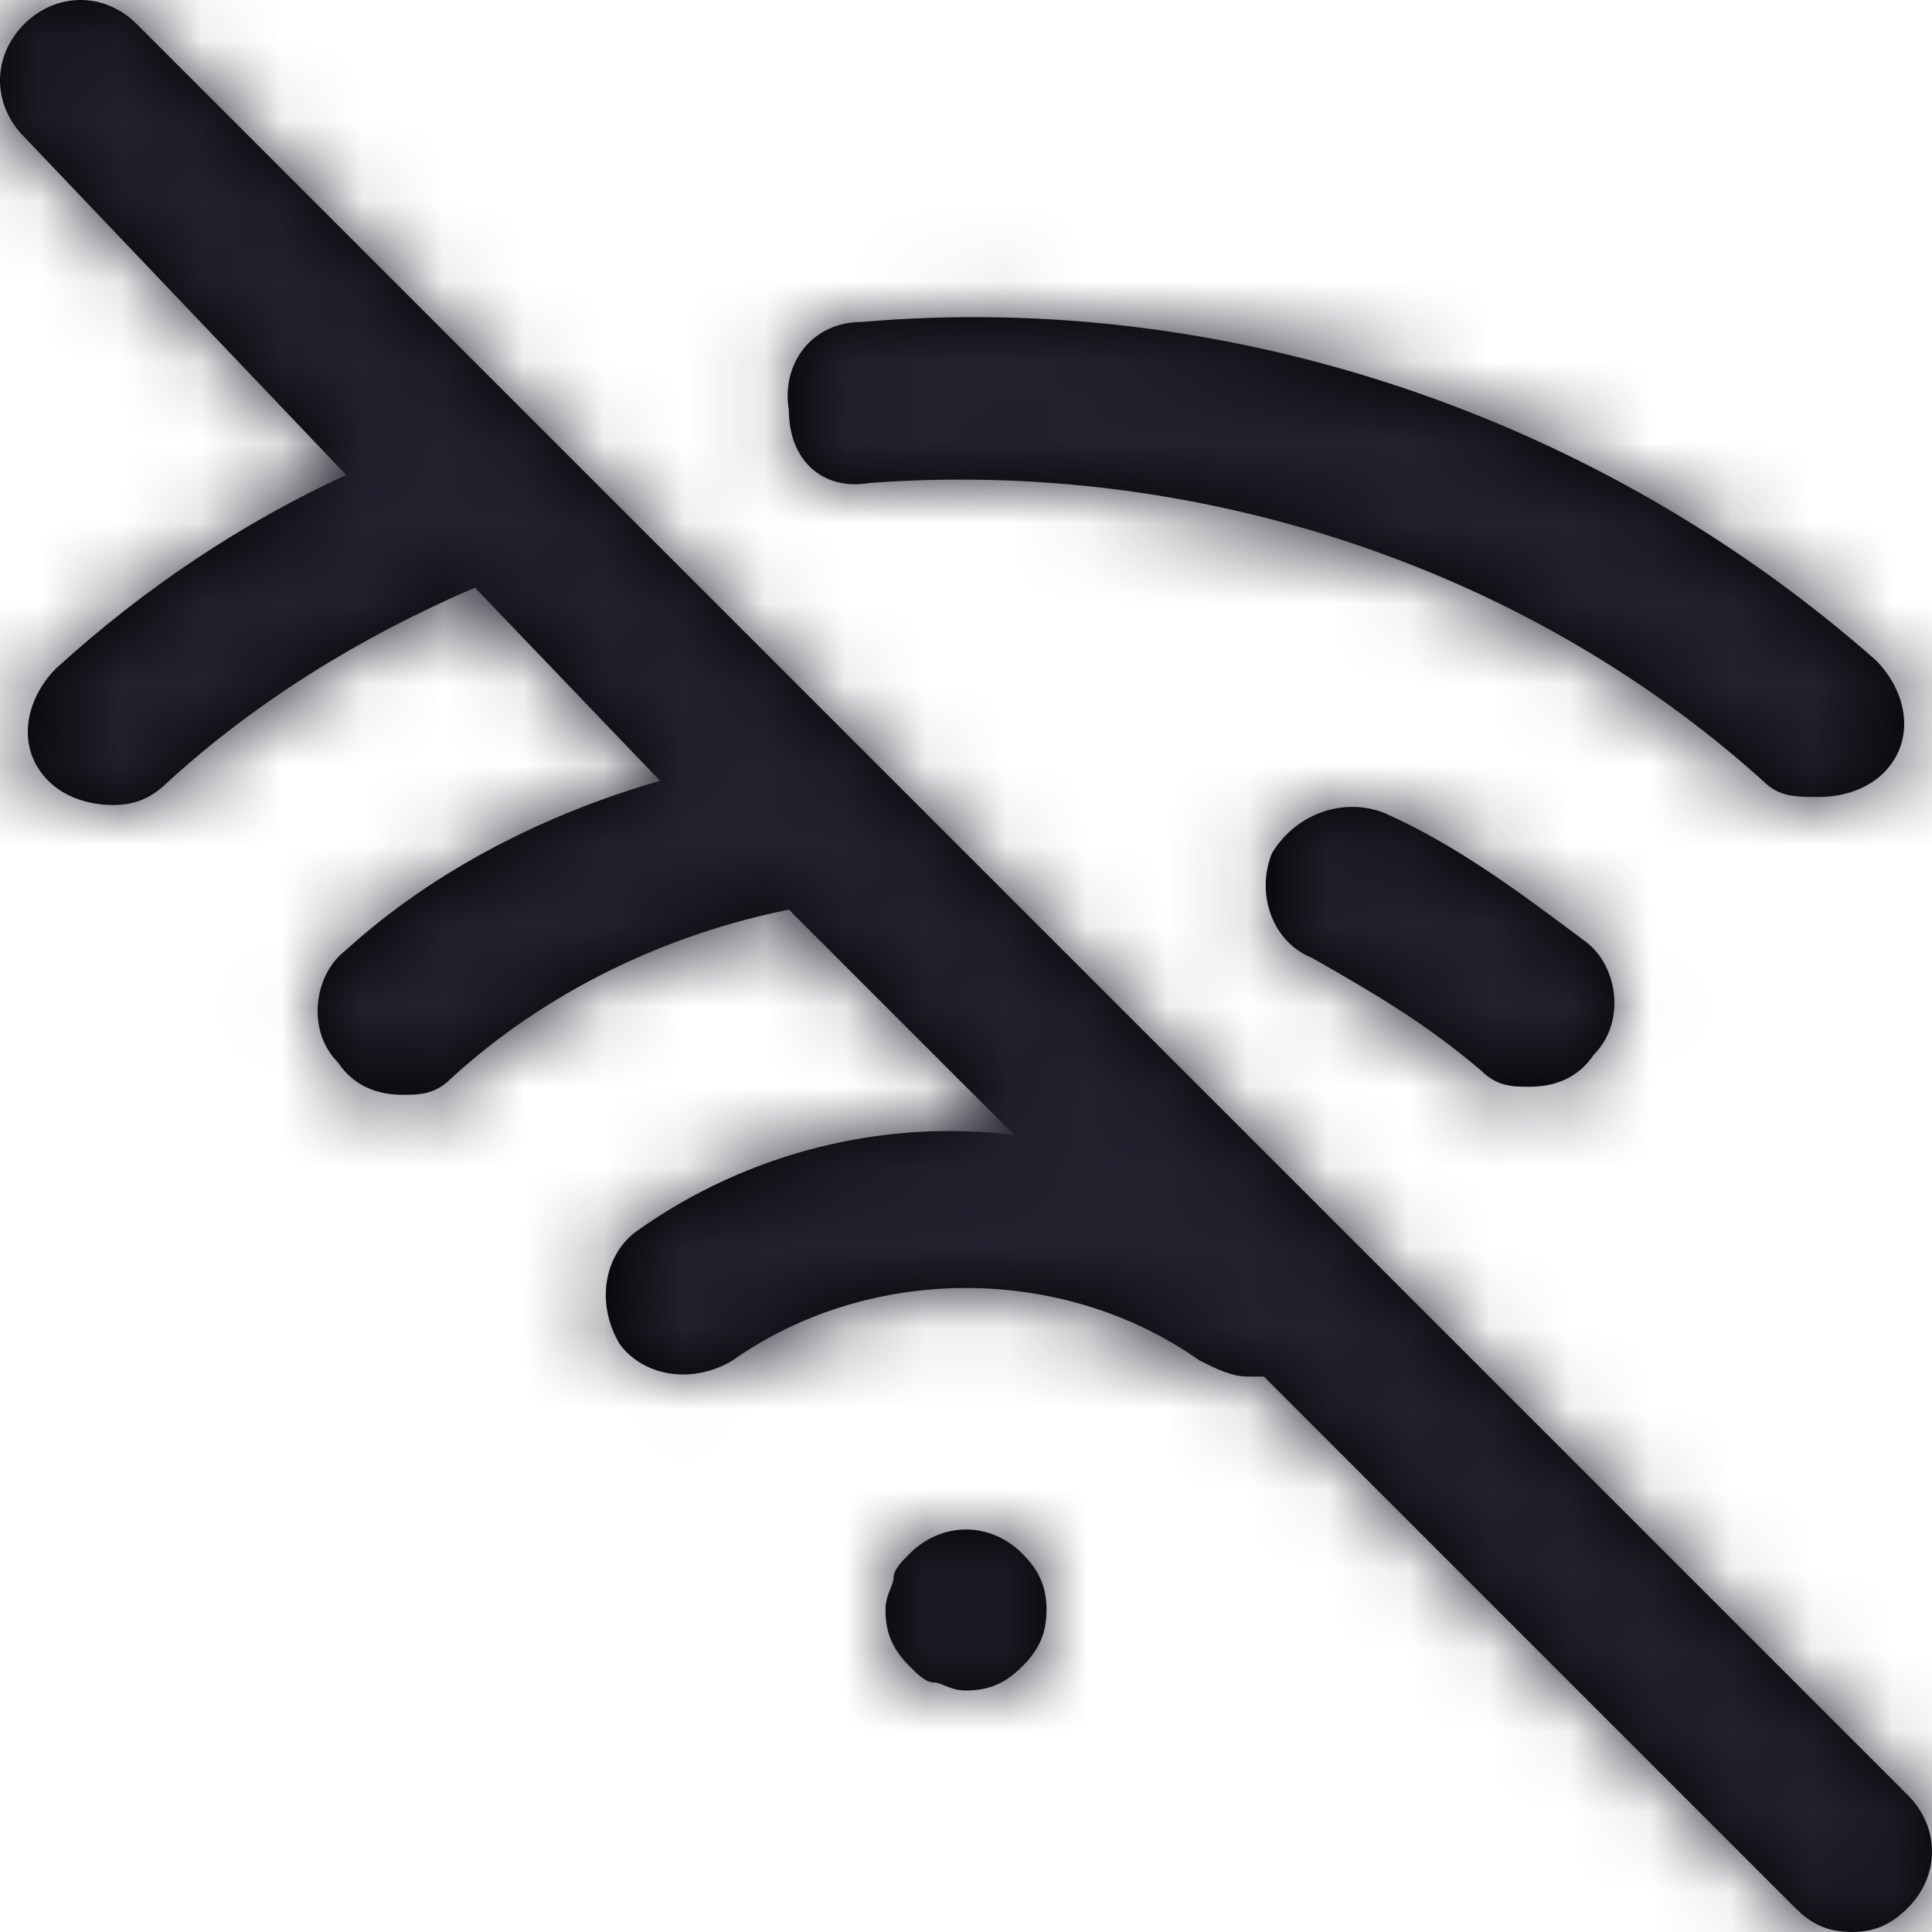 <?xml version="1.0" encoding="UTF-8"?>
<svg width="24px" height="24px" viewBox="0 0 24 24" version="1.1" xmlns="http://www.w3.org/2000/svg" xmlns:xlink="http://www.w3.org/1999/xlink">
    <title>Icon/wifi-off</title>
    <defs>
        <path d="M23.7,23.7 C23.5,23.9 23.3,24 23,24 C22.7,24 22.5,23.9 22.3,23.7 L15.7,17.1 C15.6,17.1 15.6,17.1 15.5,17.1 C15.3,17.1 15.1,17 14.9,16.9 C13.2,15.7 10.8,15.7 9.1,16.9 C8.6,17.2 8,17.1 7.7,16.7 C7.4,16.2 7.5,15.6 7.9,15.3 C9.3,14.3 11,13.9 12.6,14.1 L9.8,11.3 C8.3,11.6 6.8,12.3 5.6,13.4 C5.4,13.6 5.2,13.6 5,13.6 C4.7,13.6 4.4,13.5 4.2,13.2 C3.8,12.8 3.9,12.1 4.3,11.8 C5.4,10.8 6.8,10.1 8.2,9.7 L5.9,7.3 C4.5,7.9 3.2,8.7 2.1,9.7 C1.9,9.9 1.7,10 1.4,10 C1.1,10 0.8,9.9 0.6,9.7 C0.2,9.3 0.3,8.7 0.7,8.3 C1.8,7.3 3,6.5 4.3,5.9 L0.3,1.7 C-0.1,1.3 -0.1,0.7 0.3,0.3 C0.7,-0.1 1.3,-0.1 1.7,0.3 L6.8,5.4 C6.8,5.4 6.8,5.4 6.8,5.4 L23.7,22.3 C24.1,22.7 24.1,23.3 23.7,23.7 Z M15.8,10.6 C15.6,11.1 15.8,11.7 16.3,11.9 C17,12.3 17.7,12.7 18.4,13.3 C18.6,13.5 18.8,13.5 19,13.5 C19.3,13.5 19.6,13.4 19.8,13.1 C20.2,12.7 20.1,12 19.7,11.7 C18.9,11.1 18.1,10.5 17.2,10.1 C16.7,9.9 16.1,10.1 15.8,10.6 Z M10.8,6 C14.8,5.7 18.9,7 21.9,9.7 C22.1,9.9 22.3,9.9 22.6,9.9 C22.9,9.9 23.2,9.8 23.4,9.6 C23.8,9.2 23.7,8.6 23.3,8.2 C19.9,5.2 15.3,3.6 10.7,4 C10.1,4 9.7,4.5 9.8,5.1 C9.8,5.7 10.2,6.1 10.8,6 Z M11.3,19.3 C11.2,19.4 11.1,19.5 11.1,19.6 C11.1,19.7 11,19.8 11,20 C11,20.3 11.1,20.5 11.3,20.7 C11.4,20.8 11.5,20.9 11.6,20.9 C11.7,20.9 11.8,21 12,21 C12.3,21 12.5,20.9 12.7,20.7 C12.9,20.5 13,20.3 13,20 C13,19.7 12.9,19.5 12.7,19.3 C12.3,18.9 11.7,18.9 11.3,19.3 Z" id="path-1"></path>
    </defs>
    <g id="Icon/wifi-off" stroke="none" stroke-width="1" fill="none" fill-rule="evenodd">
        <mask id="mask-2" fill="white">
            <use xlink:href="#path-1"></use>
        </mask>
        <use id="Mask" fill="#000000" fill-rule="nonzero" xlink:href="#path-1"></use>
        <g id="Icon-Color" mask="url(#mask-2)" fill="#22212D">
            <rect id="Shape" x="0" y="0" width="24" height="24"></rect>
        </g>
    </g>
</svg>